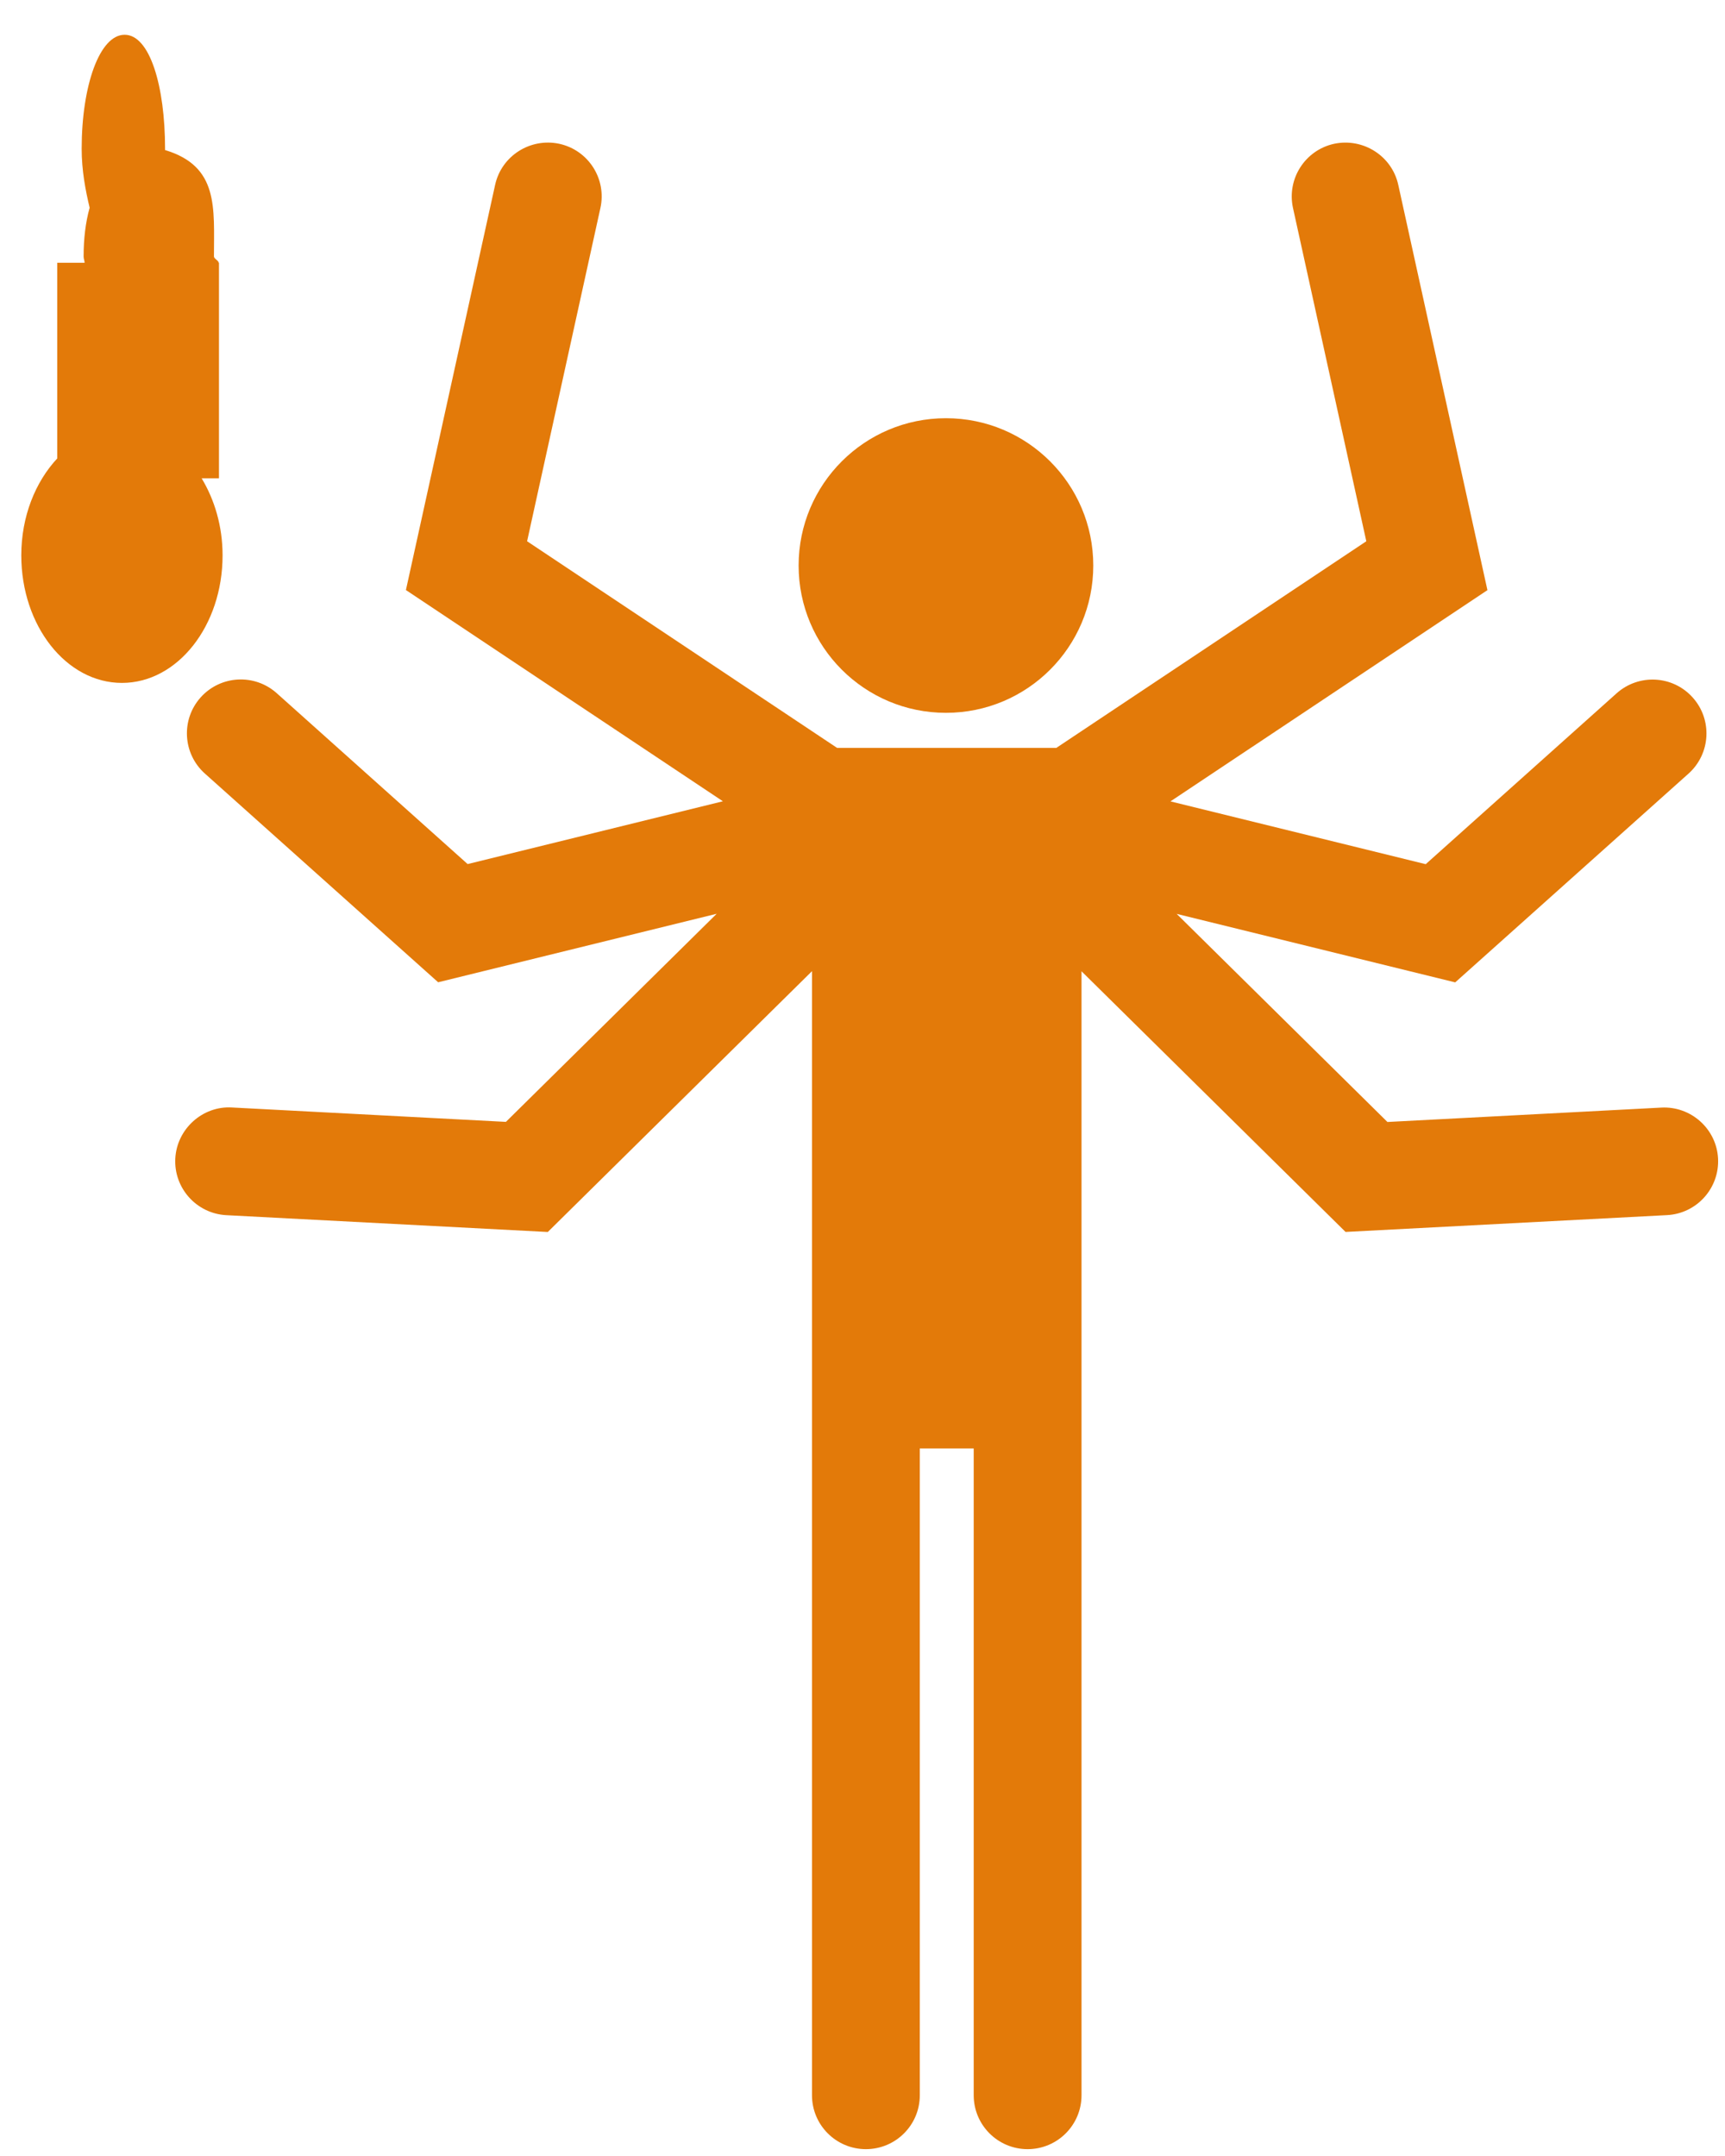 <?xml version="1.0" encoding="utf-8"?>
<!-- Generator: Adobe Illustrator 16.0.0, SVG Export Plug-In . SVG Version: 6.00 Build 0)  -->
<!DOCTYPE svg PUBLIC "-//W3C//DTD SVG 1.1//EN" "http://www.w3.org/Graphics/SVG/1.1/DTD/svg11.dtd">
<svg version="1.1" xmlns="http://www.w3.org/2000/svg" xmlns:xlink="http://www.w3.org/1999/xlink" x="0px" y="0px" width="32px"
	 height="40px" viewBox="0 0 32 40" enable-background="new 0 0 32 40" xml:space="preserve">
<g id="Layer_2">
</g>
<g id="Layer_1">
</g>
<g id="маркер">
	<g>
		<circle fill="#E37A09" cx="17.548" cy="10.492" r="2.733"/>
		<path fill="#E37A09" d="M30.82,20.549l-5.082,0.267l-3.91-3.861l5.167,1.271l4.328-3.873c0.411-0.368,0.447-1.001,0.078-1.412
			c-0.368-0.412-1-0.446-1.412-0.078l-3.541,3.17l-4.735-1.165l5.88-3.919l-1.654-7.519c-0.118-0.539-0.653-0.876-1.191-0.762
			c-0.539,0.118-0.88,0.652-0.762,1.191l1.36,6.183l-5.751,3.834h-4.066l-5.751-3.834l1.36-6.183
			c0.119-0.539-0.222-1.073-0.762-1.191C9.838,2.553,9.304,2.89,9.185,3.429L7.53,10.947l5.88,3.919l-4.735,1.165l-3.541-3.17
			c-0.411-0.368-1.043-0.334-1.412,0.078c-0.368,0.411-0.333,1.044,0.078,1.412l4.328,3.873l5.167-1.271l-3.91,3.861l-5.082-0.267
			c-0.542-0.033-1.022,0.396-1.051,0.946c-0.029,0.552,0.395,1.022,0.946,1.052l5.964,0.312l4.901-4.839v8.855v12
			c0,0.553,0.448,1,1,1s1-0.447,1-1v-12h1v12c0,0.553,0.448,1,1,1s1-0.447,1-1v-12v-8.853l4.898,4.836l5.964-0.312
			c0.551-0.029,0.975-0.5,0.946-1.052C31.842,20.943,31.368,20.52,30.82,20.549z"/>
	</g>
	<path fill="#E37A09" d="M3.741,8.875h0.321v-4H4.056C4.057,4.836,3.969,4.799,3.969,4.76c0-0.907,0.093-1.675-0.907-1.976
		c0-0.008,0-0.016,0-0.024c0-1.168-0.284-2.115-0.75-2.115c-0.466,0-0.797,0.947-0.797,2.115c0,0.402,0.071,0.773,0.148,1.094
		C1.586,4.129,1.551,4.434,1.551,4.76c0,0.039,0.017,0.076,0.019,0.115H1.062v3.63c-0.405,0.435-0.667,1.074-0.667,1.799
		c0,1.307,0.836,2.366,1.867,2.366s1.867-1.06,1.867-2.366C4.129,9.765,3.981,9.273,3.741,8.875z"/>
</g>
</svg>
